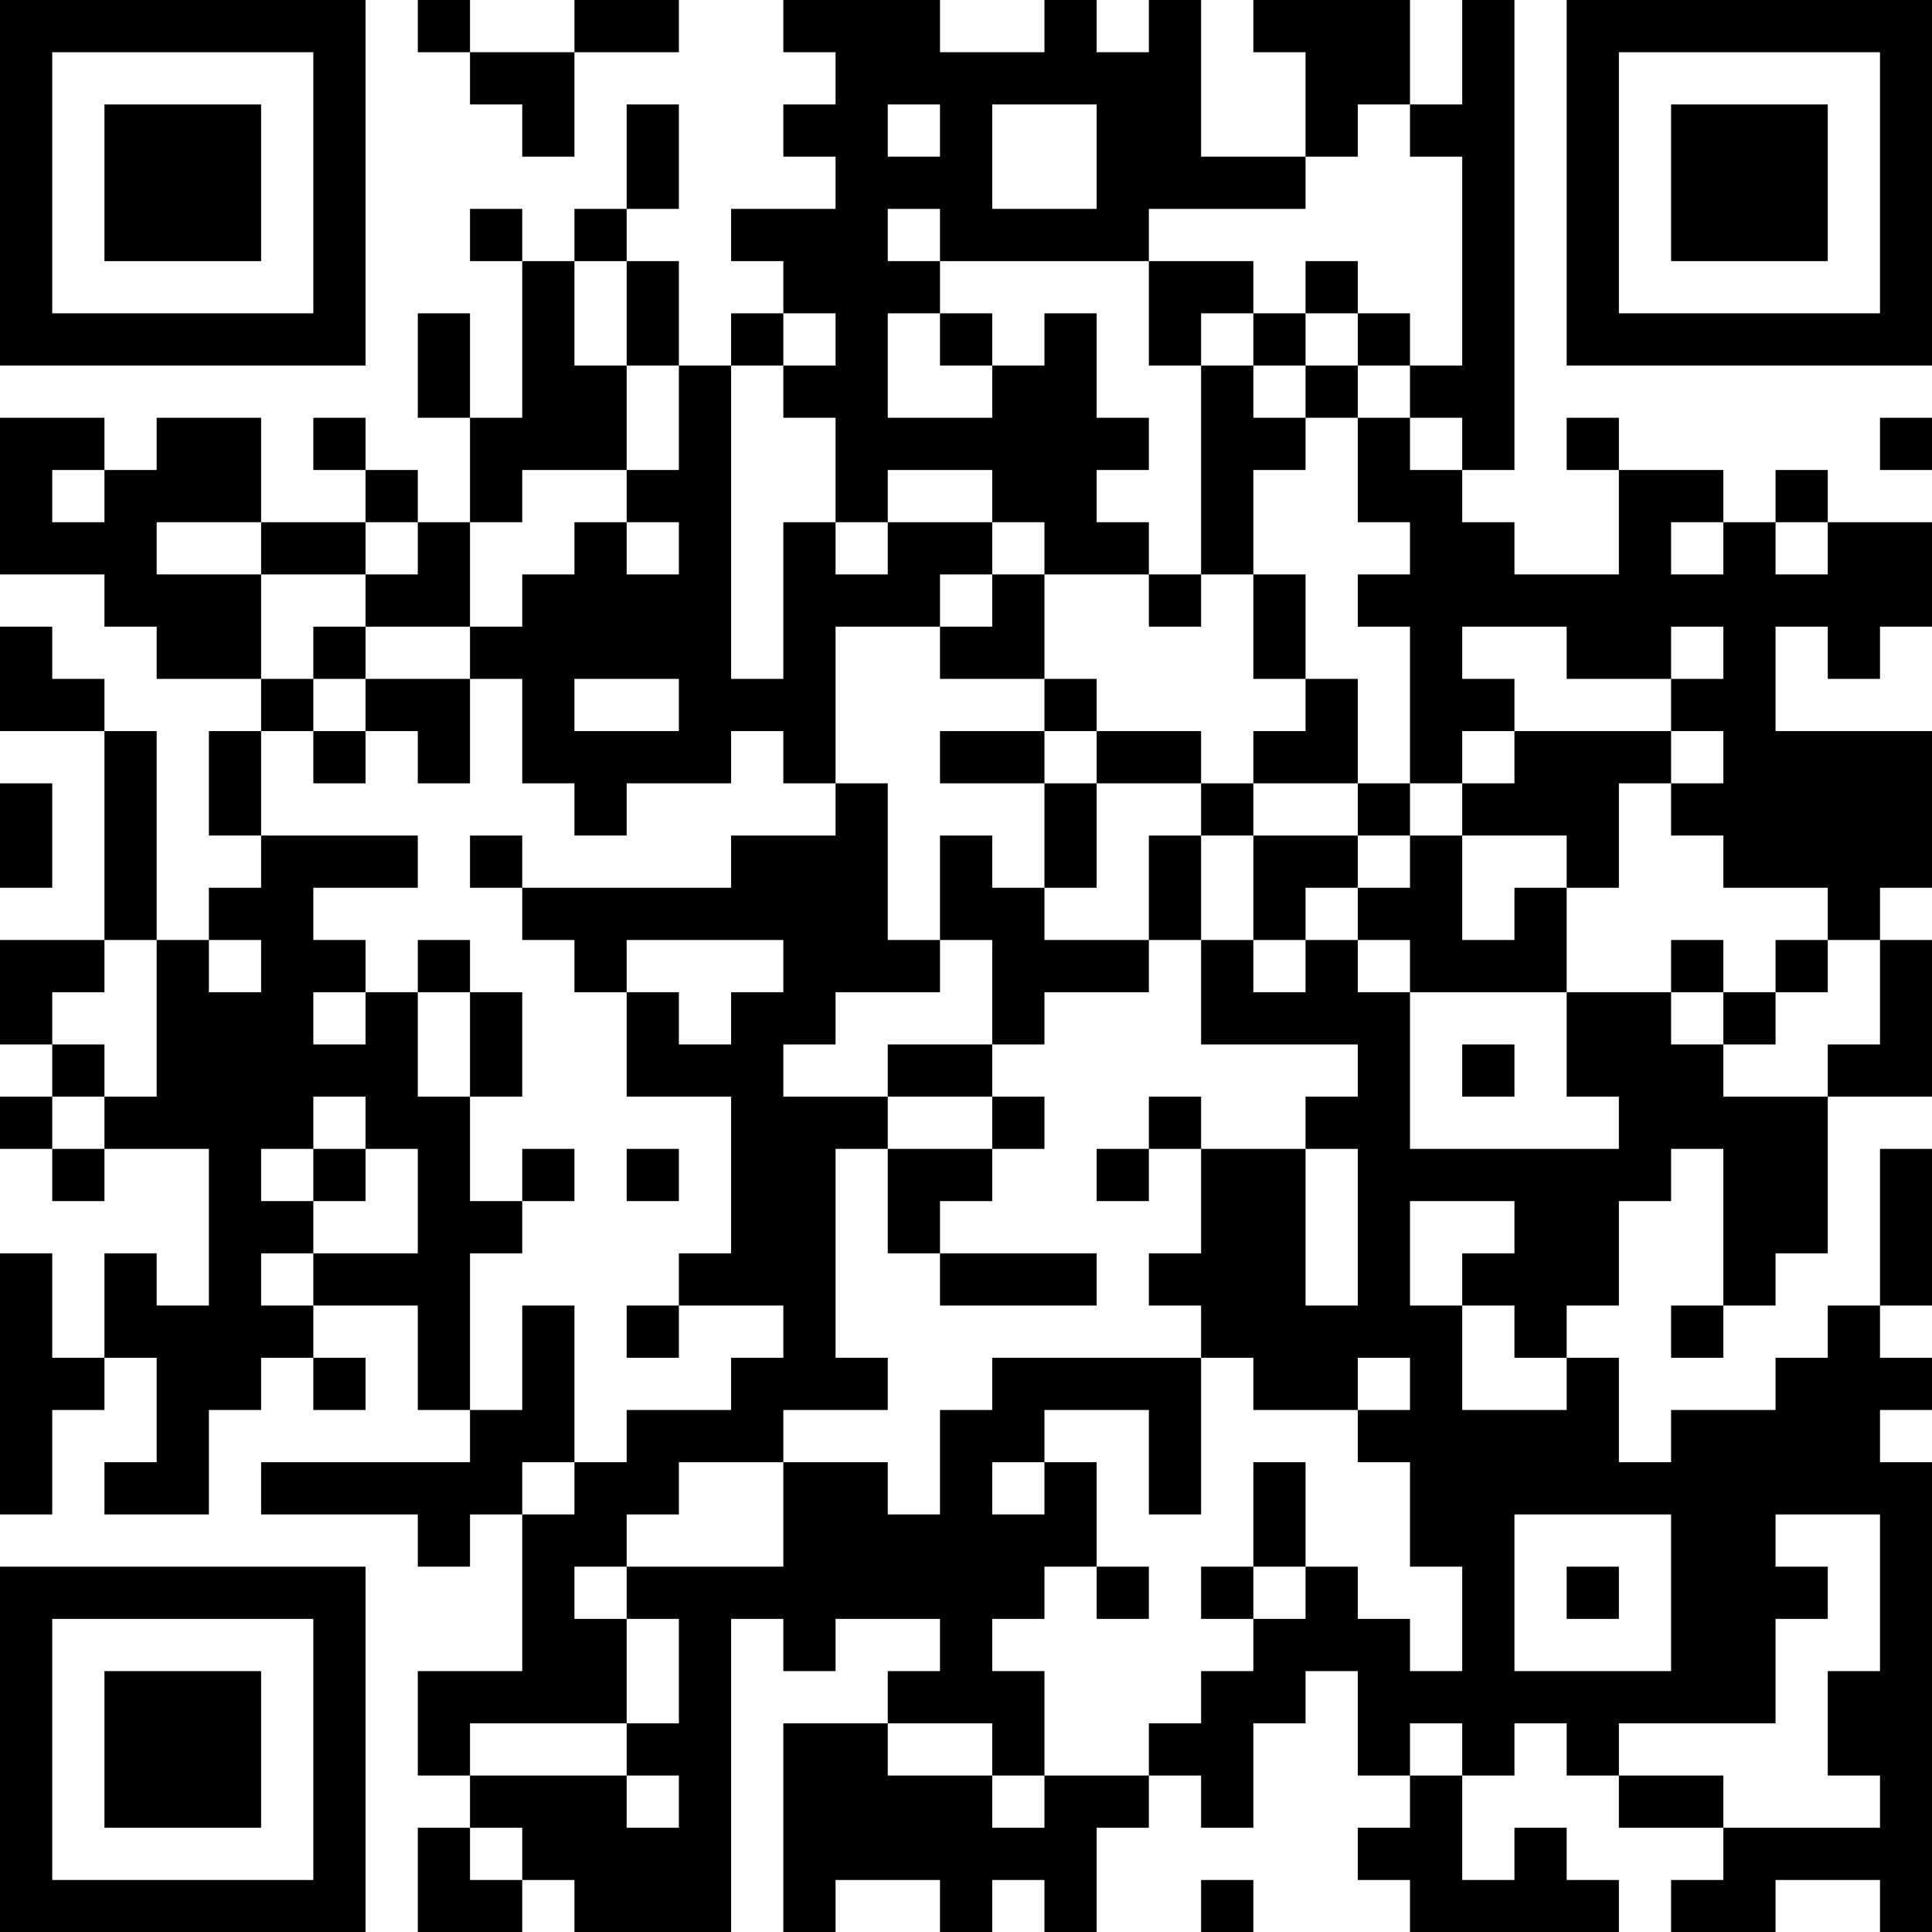 <?xml version="1.0" encoding="UTF-8"?>
<svg xmlns="http://www.w3.org/2000/svg" version="1.1" width="100" height="100" viewBox="0 0 100 100"><rect x="0" y="0" width="100" height="100" fill="#ffffff"/><g transform="scale(2.703)"><g transform="translate(0,0)"><path fill-rule="evenodd" d="M8 0L8 1L9 1L9 2L10 2L10 3L11 3L11 1L13 1L13 0L11 0L11 1L9 1L9 0ZM15 0L15 1L16 1L16 2L15 2L15 3L16 3L16 4L14 4L14 5L15 5L15 6L14 6L14 7L13 7L13 5L12 5L12 4L13 4L13 2L12 2L12 4L11 4L11 5L10 5L10 4L9 4L9 5L10 5L10 8L9 8L9 6L8 6L8 8L9 8L9 10L8 10L8 9L7 9L7 8L6 8L6 9L7 9L7 10L5 10L5 8L3 8L3 9L2 9L2 8L0 8L0 11L2 11L2 12L3 12L3 13L5 13L5 14L4 14L4 16L5 16L5 17L4 17L4 18L3 18L3 14L2 14L2 13L1 13L1 12L0 12L0 14L2 14L2 18L0 18L0 20L1 20L1 21L0 21L0 22L1 22L1 23L2 23L2 22L4 22L4 25L3 25L3 24L2 24L2 26L1 26L1 24L0 24L0 29L1 29L1 27L2 27L2 26L3 26L3 28L2 28L2 29L4 29L4 27L5 27L5 26L6 26L6 27L7 27L7 26L6 26L6 25L8 25L8 27L9 27L9 28L5 28L5 29L8 29L8 30L9 30L9 29L10 29L10 32L8 32L8 34L9 34L9 35L8 35L8 37L10 37L10 36L11 36L11 37L14 37L14 31L15 31L15 32L16 32L16 31L18 31L18 32L17 32L17 33L15 33L15 37L16 37L16 36L18 36L18 37L19 37L19 36L20 36L20 37L21 37L21 35L22 35L22 34L23 34L23 35L24 35L24 33L25 33L25 32L26 32L26 34L27 34L27 35L26 35L26 36L27 36L27 37L31 37L31 36L30 36L30 35L29 35L29 36L28 36L28 34L29 34L29 33L30 33L30 34L31 34L31 35L33 35L33 36L32 36L32 37L34 37L34 36L36 36L36 37L37 37L37 28L36 28L36 27L37 27L37 26L36 26L36 25L37 25L37 22L36 22L36 25L35 25L35 26L34 26L34 27L32 27L32 28L31 28L31 26L30 26L30 25L31 25L31 23L32 23L32 22L33 22L33 25L32 25L32 26L33 26L33 25L34 25L34 24L35 24L35 21L37 21L37 18L36 18L36 17L37 17L37 14L34 14L34 12L35 12L35 13L36 13L36 12L37 12L37 10L35 10L35 9L34 9L34 10L33 10L33 9L31 9L31 8L30 8L30 9L31 9L31 11L29 11L29 10L28 10L28 9L29 9L29 0L28 0L28 2L27 2L27 0L24 0L24 1L25 1L25 3L23 3L23 0L22 0L22 1L21 1L21 0L20 0L20 1L18 1L18 0ZM17 2L17 3L18 3L18 2ZM19 2L19 4L21 4L21 2ZM26 2L26 3L25 3L25 4L22 4L22 5L18 5L18 4L17 4L17 5L18 5L18 6L17 6L17 8L19 8L19 7L20 7L20 6L21 6L21 8L22 8L22 9L21 9L21 10L22 10L22 11L20 11L20 10L19 10L19 9L17 9L17 10L16 10L16 8L15 8L15 7L16 7L16 6L15 6L15 7L14 7L14 13L15 13L15 10L16 10L16 11L17 11L17 10L19 10L19 11L18 11L18 12L16 12L16 15L15 15L15 14L14 14L14 15L12 15L12 16L11 16L11 15L10 15L10 13L9 13L9 12L10 12L10 11L11 11L11 10L12 10L12 11L13 11L13 10L12 10L12 9L13 9L13 7L12 7L12 5L11 5L11 7L12 7L12 9L10 9L10 10L9 10L9 12L7 12L7 11L8 11L8 10L7 10L7 11L5 11L5 10L3 10L3 11L5 11L5 13L6 13L6 14L5 14L5 16L8 16L8 17L6 17L6 18L7 18L7 19L6 19L6 20L7 20L7 19L8 19L8 21L9 21L9 23L10 23L10 24L9 24L9 27L10 27L10 25L11 25L11 28L10 28L10 29L11 29L11 28L12 28L12 27L14 27L14 26L15 26L15 25L13 25L13 24L14 24L14 21L12 21L12 19L13 19L13 20L14 20L14 19L15 19L15 18L12 18L12 19L11 19L11 18L10 18L10 17L14 17L14 16L16 16L16 15L17 15L17 18L18 18L18 19L16 19L16 20L15 20L15 21L17 21L17 22L16 22L16 26L17 26L17 27L15 27L15 28L13 28L13 29L12 29L12 30L11 30L11 31L12 31L12 33L9 33L9 34L12 34L12 35L13 35L13 34L12 34L12 33L13 33L13 31L12 31L12 30L15 30L15 28L17 28L17 29L18 29L18 27L19 27L19 26L23 26L23 29L22 29L22 27L20 27L20 28L19 28L19 29L20 29L20 28L21 28L21 30L20 30L20 31L19 31L19 32L20 32L20 34L19 34L19 33L17 33L17 34L19 34L19 35L20 35L20 34L22 34L22 33L23 33L23 32L24 32L24 31L25 31L25 30L26 30L26 31L27 31L27 32L28 32L28 30L27 30L27 28L26 28L26 27L27 27L27 26L26 26L26 27L24 27L24 26L23 26L23 25L22 25L22 24L23 24L23 22L25 22L25 25L26 25L26 22L25 22L25 21L26 21L26 20L23 20L23 18L24 18L24 19L25 19L25 18L26 18L26 19L27 19L27 22L31 22L31 21L30 21L30 19L32 19L32 20L33 20L33 21L35 21L35 20L36 20L36 18L35 18L35 17L33 17L33 16L32 16L32 15L33 15L33 14L32 14L32 13L33 13L33 12L32 12L32 13L30 13L30 12L28 12L28 13L29 13L29 14L28 14L28 15L27 15L27 12L26 12L26 11L27 11L27 10L26 10L26 8L27 8L27 9L28 9L28 8L27 8L27 7L28 7L28 3L27 3L27 2ZM22 5L22 7L23 7L23 11L22 11L22 12L23 12L23 11L24 11L24 13L25 13L25 14L24 14L24 15L23 15L23 14L21 14L21 13L20 13L20 11L19 11L19 12L18 12L18 13L20 13L20 14L18 14L18 15L20 15L20 17L19 17L19 16L18 16L18 18L19 18L19 20L17 20L17 21L19 21L19 22L17 22L17 24L18 24L18 25L21 25L21 24L18 24L18 23L19 23L19 22L20 22L20 21L19 21L19 20L20 20L20 19L22 19L22 18L23 18L23 16L24 16L24 18L25 18L25 17L26 17L26 18L27 18L27 19L30 19L30 17L31 17L31 15L32 15L32 14L29 14L29 15L28 15L28 16L27 16L27 15L26 15L26 13L25 13L25 11L24 11L24 9L25 9L25 8L26 8L26 7L27 7L27 6L26 6L26 5L25 5L25 6L24 6L24 5ZM18 6L18 7L19 7L19 6ZM23 6L23 7L24 7L24 8L25 8L25 7L26 7L26 6L25 6L25 7L24 7L24 6ZM36 8L36 9L37 9L37 8ZM1 9L1 10L2 10L2 9ZM32 10L32 11L33 11L33 10ZM34 10L34 11L35 11L35 10ZM6 12L6 13L7 13L7 14L6 14L6 15L7 15L7 14L8 14L8 15L9 15L9 13L7 13L7 12ZM11 13L11 14L13 14L13 13ZM20 14L20 15L21 15L21 17L20 17L20 18L22 18L22 16L23 16L23 15L21 15L21 14ZM0 15L0 17L1 17L1 15ZM24 15L24 16L26 16L26 17L27 17L27 16L26 16L26 15ZM9 16L9 17L10 17L10 16ZM28 16L28 18L29 18L29 17L30 17L30 16ZM2 18L2 19L1 19L1 20L2 20L2 21L1 21L1 22L2 22L2 21L3 21L3 18ZM4 18L4 19L5 19L5 18ZM8 18L8 19L9 19L9 21L10 21L10 19L9 19L9 18ZM32 18L32 19L33 19L33 20L34 20L34 19L35 19L35 18L34 18L34 19L33 19L33 18ZM28 20L28 21L29 21L29 20ZM6 21L6 22L5 22L5 23L6 23L6 24L5 24L5 25L6 25L6 24L8 24L8 22L7 22L7 21ZM22 21L22 22L21 22L21 23L22 23L22 22L23 22L23 21ZM6 22L6 23L7 23L7 22ZM10 22L10 23L11 23L11 22ZM12 22L12 23L13 23L13 22ZM27 23L27 25L28 25L28 27L30 27L30 26L29 26L29 25L28 25L28 24L29 24L29 23ZM12 25L12 26L13 26L13 25ZM24 28L24 30L23 30L23 31L24 31L24 30L25 30L25 28ZM29 29L29 32L32 32L32 29ZM34 29L34 30L35 30L35 31L34 31L34 33L31 33L31 34L33 34L33 35L36 35L36 34L35 34L35 32L36 32L36 29ZM21 30L21 31L22 31L22 30ZM30 30L30 31L31 31L31 30ZM27 33L27 34L28 34L28 33ZM9 35L9 36L10 36L10 35ZM23 36L23 37L24 37L24 36ZM0 0L0 7L7 7L7 0ZM1 1L1 6L6 6L6 1ZM2 2L2 5L5 5L5 2ZM30 0L30 7L37 7L37 0ZM31 1L31 6L36 6L36 1ZM32 2L32 5L35 5L35 2ZM0 30L0 37L7 37L7 30ZM1 31L1 36L6 36L6 31ZM2 32L2 35L5 35L5 32Z" fill="#000000"/></g></g></svg>
